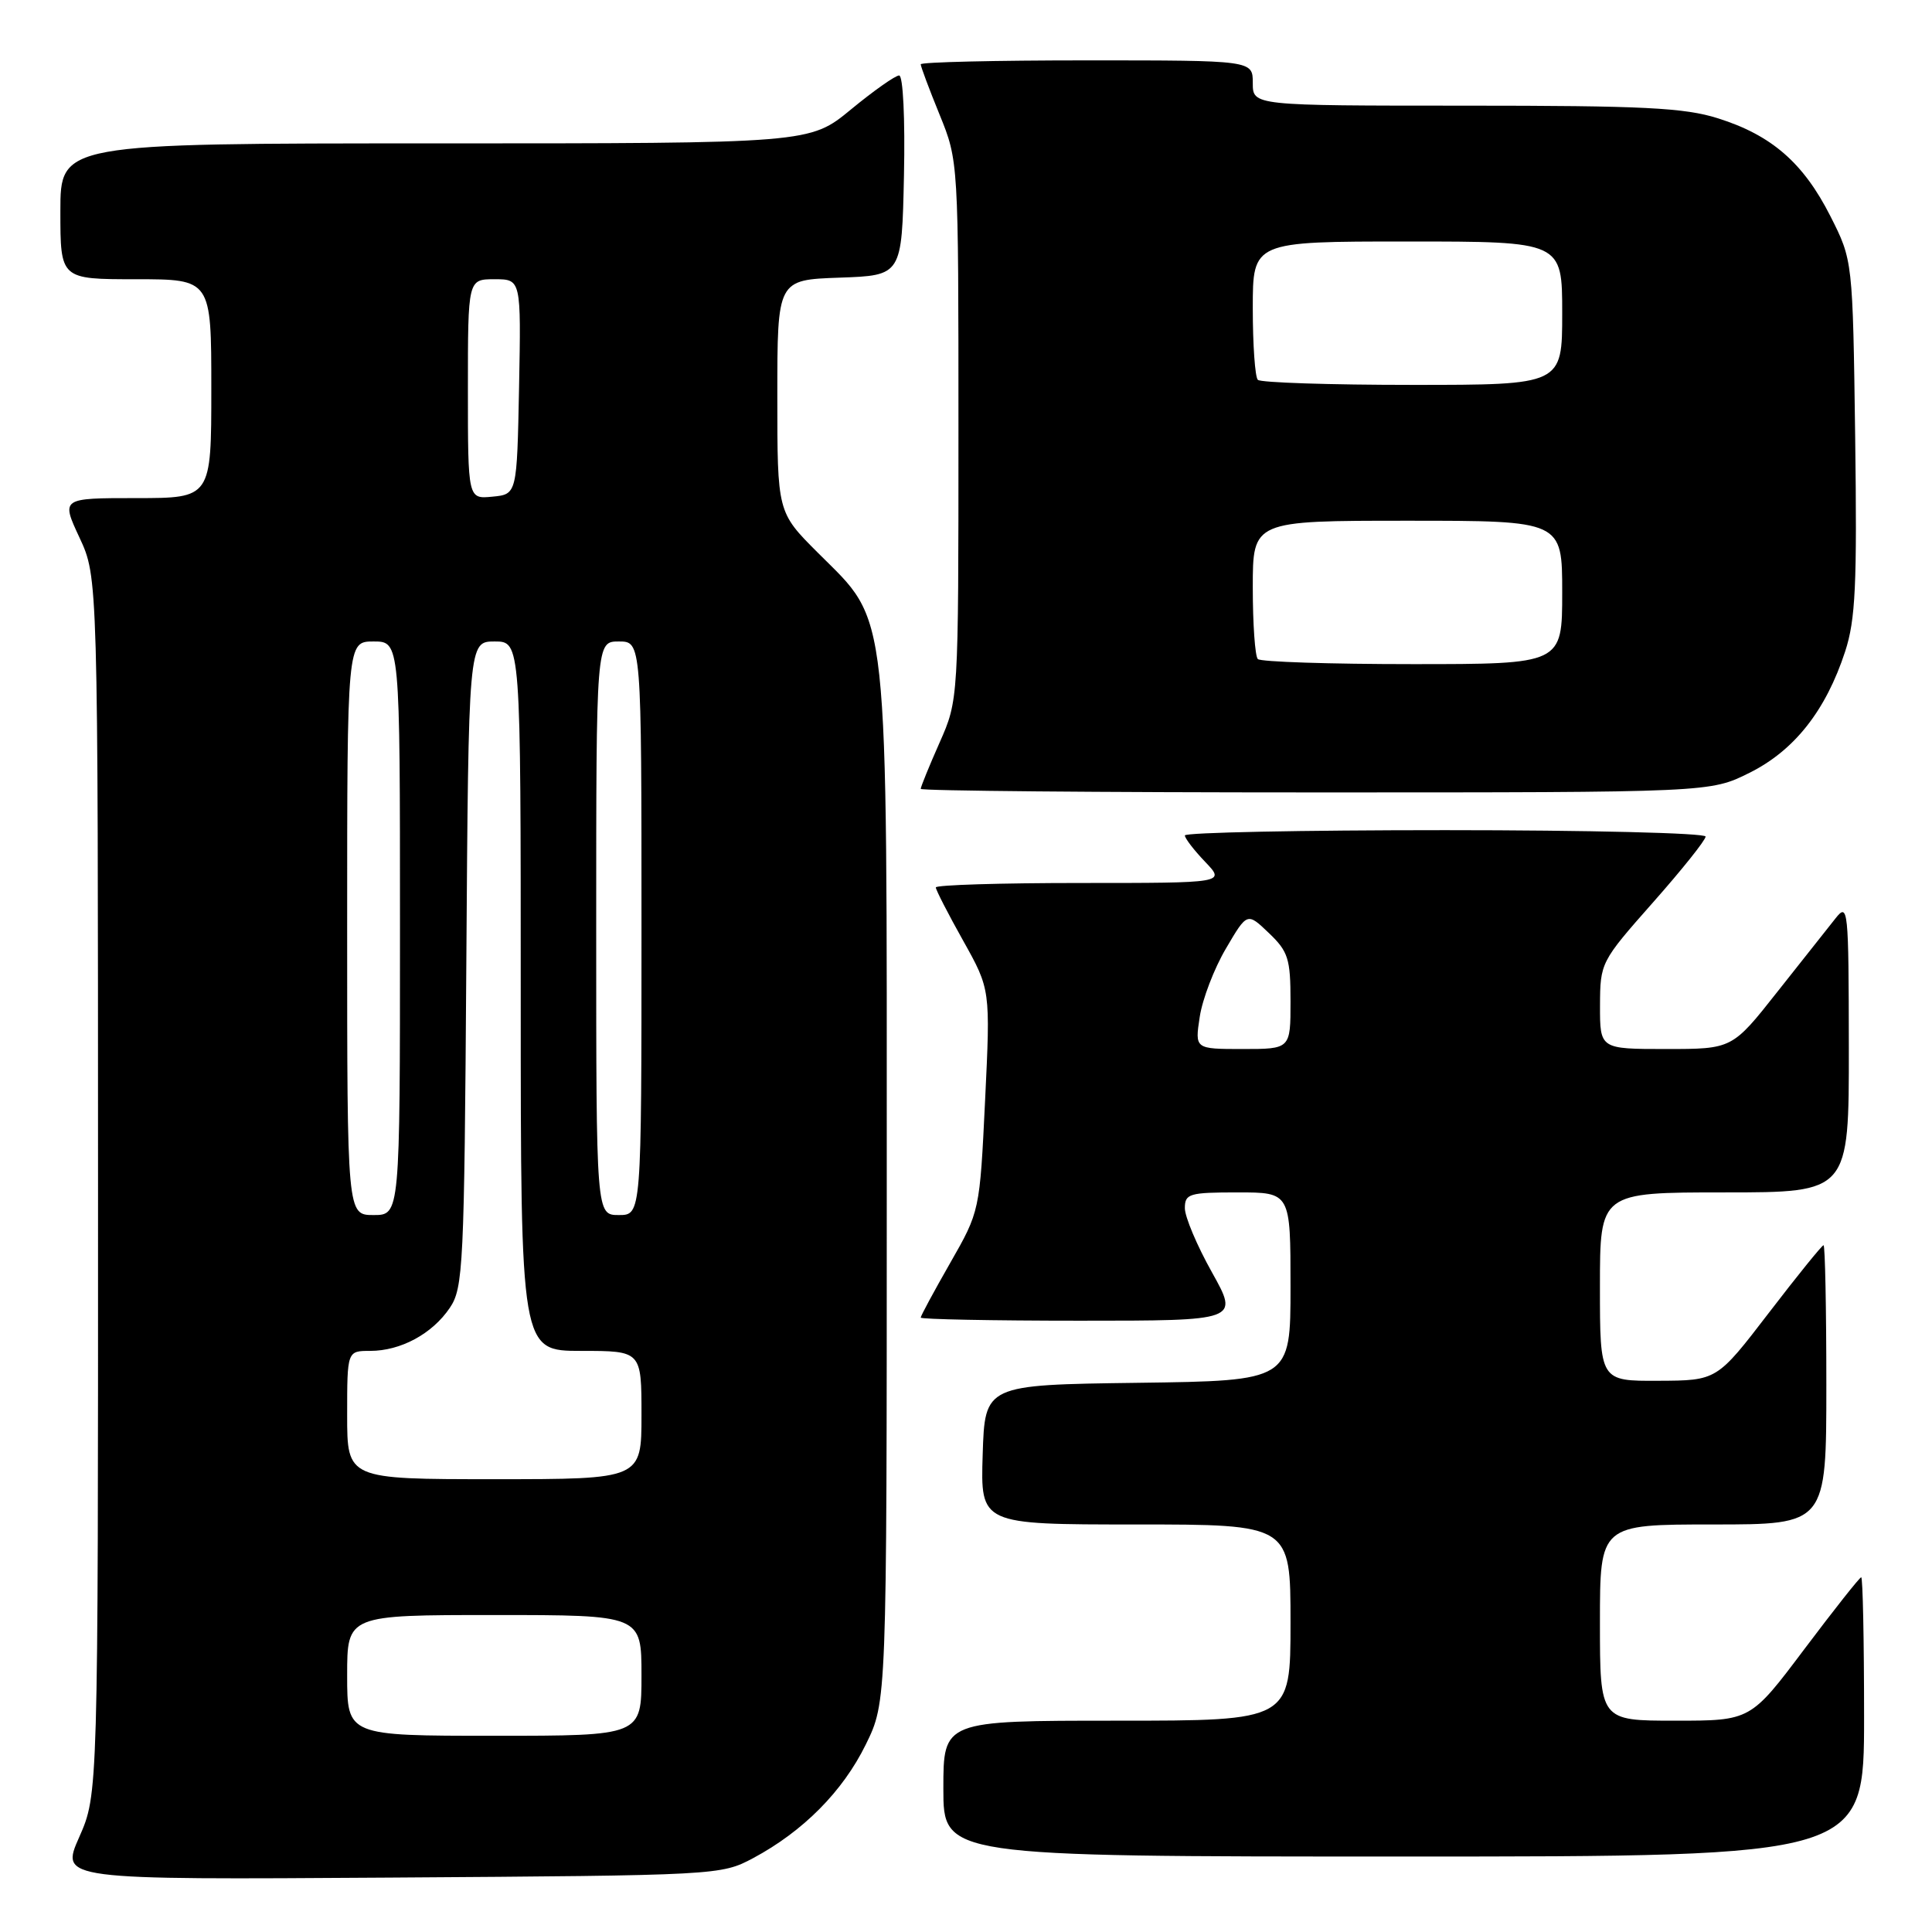 <?xml version="1.0" encoding="UTF-8" standalone="no"?>
<!DOCTYPE svg PUBLIC "-//W3C//DTD SVG 1.1//EN" "http://www.w3.org/Graphics/SVG/1.1/DTD/svg11.dtd" >
<svg xmlns="http://www.w3.org/2000/svg" xmlns:xlink="http://www.w3.org/1999/xlink" version="1.1" viewBox="0 0 256 256">
 <g >
 <path fill="currentColor"
d=" M 99.80 246.21 C 106.41 242.67 111.67 237.38 114.72 231.16 C 117.50 225.50 117.50 225.50 117.50 157.50 C 117.50 78.93 117.92 82.79 108.35 73.22 C 103.00 67.87 103.00 67.87 103.00 52.48 C 103.00 37.08 103.00 37.08 111.25 36.79 C 119.50 36.50 119.50 36.50 119.78 23.25 C 119.94 15.71 119.66 10.00 119.14 10.00 C 118.64 10.00 115.77 12.02 112.76 14.50 C 107.30 19.00 107.30 19.00 57.65 19.00 C 8.00 19.00 8.00 19.00 8.00 28.00 C 8.00 37.00 8.00 37.00 18.00 37.00 C 28.00 37.00 28.00 37.00 28.00 51.50 C 28.00 66.00 28.00 66.00 18.05 66.00 C 8.09 66.00 8.09 66.00 10.54 71.25 C 12.98 76.50 12.98 76.50 12.99 157.13 C 13.00 237.75 13.00 237.75 10.50 243.42 C 7.99 249.08 7.99 249.08 51.75 248.79 C 95.18 248.50 95.53 248.48 99.80 246.21 Z  M 247.00 227.50 C 247.00 217.32 246.83 209.00 246.62 209.00 C 246.41 209.00 243.03 213.28 239.10 218.50 C 231.96 228.00 231.96 228.00 221.98 228.00 C 212.00 228.00 212.00 228.00 212.00 215.00 C 212.00 202.00 212.00 202.00 227.00 202.00 C 242.00 202.00 242.00 202.00 242.00 183.50 C 242.00 173.32 241.83 165.00 241.63 165.00 C 241.42 165.00 238.16 169.03 234.38 173.96 C 227.50 182.93 227.50 182.93 219.75 182.96 C 212.00 183.00 212.00 183.00 212.00 170.50 C 212.00 158.00 212.00 158.00 228.50 158.00 C 245.00 158.00 245.00 158.00 244.98 138.75 C 244.96 120.34 244.88 119.59 243.23 121.67 C 242.28 122.87 238.81 127.26 235.51 131.42 C 229.53 139.00 229.53 139.00 220.76 139.00 C 212.00 139.00 212.00 139.00 212.01 133.25 C 212.03 127.56 212.10 127.42 219.01 119.60 C 222.86 115.25 226.00 111.32 226.00 110.85 C 226.00 110.38 210.47 110.00 191.50 110.00 C 172.53 110.00 157.00 110.31 157.00 110.70 C 157.00 111.08 158.21 112.65 159.69 114.20 C 162.37 117.00 162.37 117.00 143.19 117.00 C 132.63 117.00 124.00 117.26 124.00 117.59 C 124.00 117.91 125.63 121.09 127.62 124.64 C 131.24 131.11 131.24 131.11 130.53 145.81 C 129.82 160.50 129.82 160.50 125.91 167.34 C 123.76 171.10 122.00 174.36 122.00 174.59 C 122.00 174.81 131.49 175.00 143.09 175.00 C 164.17 175.00 164.17 175.00 160.59 168.59 C 158.61 165.06 157.00 161.24 157.00 160.09 C 157.00 158.17 157.57 158.00 164.00 158.00 C 171.00 158.00 171.00 158.00 171.00 170.48 C 171.00 182.96 171.00 182.96 150.75 183.23 C 130.50 183.50 130.50 183.50 130.21 192.75 C 129.92 202.00 129.92 202.00 150.46 202.00 C 171.00 202.00 171.00 202.00 171.00 215.00 C 171.00 228.00 171.00 228.00 148.00 228.00 C 125.00 228.00 125.00 228.00 125.00 237.00 C 125.00 246.00 125.00 246.00 186.00 246.00 C 247.00 246.00 247.00 246.00 247.00 227.50 Z  M 231.82 102.40 C 237.76 99.44 241.93 94.16 244.49 86.33 C 245.87 82.10 246.08 77.54 245.82 57.89 C 245.50 34.50 245.50 34.50 242.54 28.65 C 238.96 21.58 234.75 17.92 227.65 15.68 C 223.19 14.27 217.75 14.00 194.16 14.00 C 166.00 14.00 166.00 14.00 166.00 11.00 C 166.00 8.00 166.00 8.00 144.00 8.00 C 131.90 8.00 122.00 8.23 122.00 8.52 C 122.00 8.81 123.12 11.81 124.50 15.19 C 127.00 21.34 127.00 21.34 127.00 57.05 C 127.00 92.75 127.00 92.75 124.50 98.40 C 123.12 101.51 122.00 104.27 122.00 104.53 C 122.00 104.79 145.54 105.00 174.30 105.00 C 226.61 105.00 226.61 105.00 231.82 102.40 Z  M 46.00 222.00 C 46.00 214.00 46.00 214.00 65.50 214.00 C 85.00 214.00 85.00 214.00 85.00 222.00 C 85.00 230.00 85.00 230.00 65.50 230.00 C 46.00 230.00 46.00 230.00 46.00 222.00 Z  M 46.00 187.50 C 46.00 179.00 46.00 179.00 49.05 179.00 C 53.09 179.00 57.27 176.75 59.60 173.30 C 61.38 170.68 61.52 167.82 61.79 127.75 C 62.08 85.00 62.08 85.00 65.54 85.00 C 69.00 85.00 69.00 85.00 69.00 132.00 C 69.00 179.00 69.00 179.00 77.00 179.00 C 85.00 179.00 85.00 179.00 85.00 187.50 C 85.00 196.00 85.00 196.00 65.50 196.00 C 46.00 196.00 46.00 196.00 46.00 187.50 Z  M 46.00 123.00 C 46.00 85.00 46.00 85.00 49.50 85.00 C 53.00 85.00 53.00 85.00 53.00 123.00 C 53.00 161.00 53.00 161.00 49.50 161.00 C 46.00 161.00 46.00 161.00 46.00 123.00 Z  M 79.00 123.00 C 79.00 85.00 79.00 85.00 82.00 85.00 C 85.00 85.00 85.00 85.00 85.00 123.00 C 85.00 161.00 85.00 161.00 82.00 161.00 C 79.00 161.00 79.00 161.00 79.00 123.00 Z  M 62.00 51.56 C 62.00 37.00 62.00 37.00 65.53 37.00 C 69.05 37.00 69.05 37.00 68.78 51.25 C 68.50 65.50 68.50 65.50 65.25 65.81 C 62.00 66.13 62.00 66.13 62.00 51.56 Z  M 158.97 134.75 C 159.32 132.41 160.88 128.33 162.44 125.69 C 165.26 120.88 165.26 120.88 168.13 123.63 C 170.70 126.08 171.00 127.04 171.00 132.69 C 171.00 139.00 171.00 139.00 164.66 139.00 C 158.32 139.00 158.32 139.00 158.97 134.75 Z  M 166.67 87.33 C 166.30 86.97 166.00 82.69 166.00 77.83 C 166.00 69.00 166.00 69.00 186.50 69.00 C 207.00 69.00 207.00 69.00 207.00 78.50 C 207.00 88.00 207.00 88.00 187.17 88.00 C 176.26 88.00 167.03 87.70 166.67 87.33 Z  M 166.67 50.33 C 166.30 49.97 166.00 45.69 166.00 40.83 C 166.00 32.00 166.00 32.00 186.50 32.00 C 207.00 32.00 207.00 32.00 207.00 41.50 C 207.00 51.00 207.00 51.00 187.17 51.00 C 176.26 51.00 167.03 50.70 166.67 50.33 Z "/>
</g>
</svg>